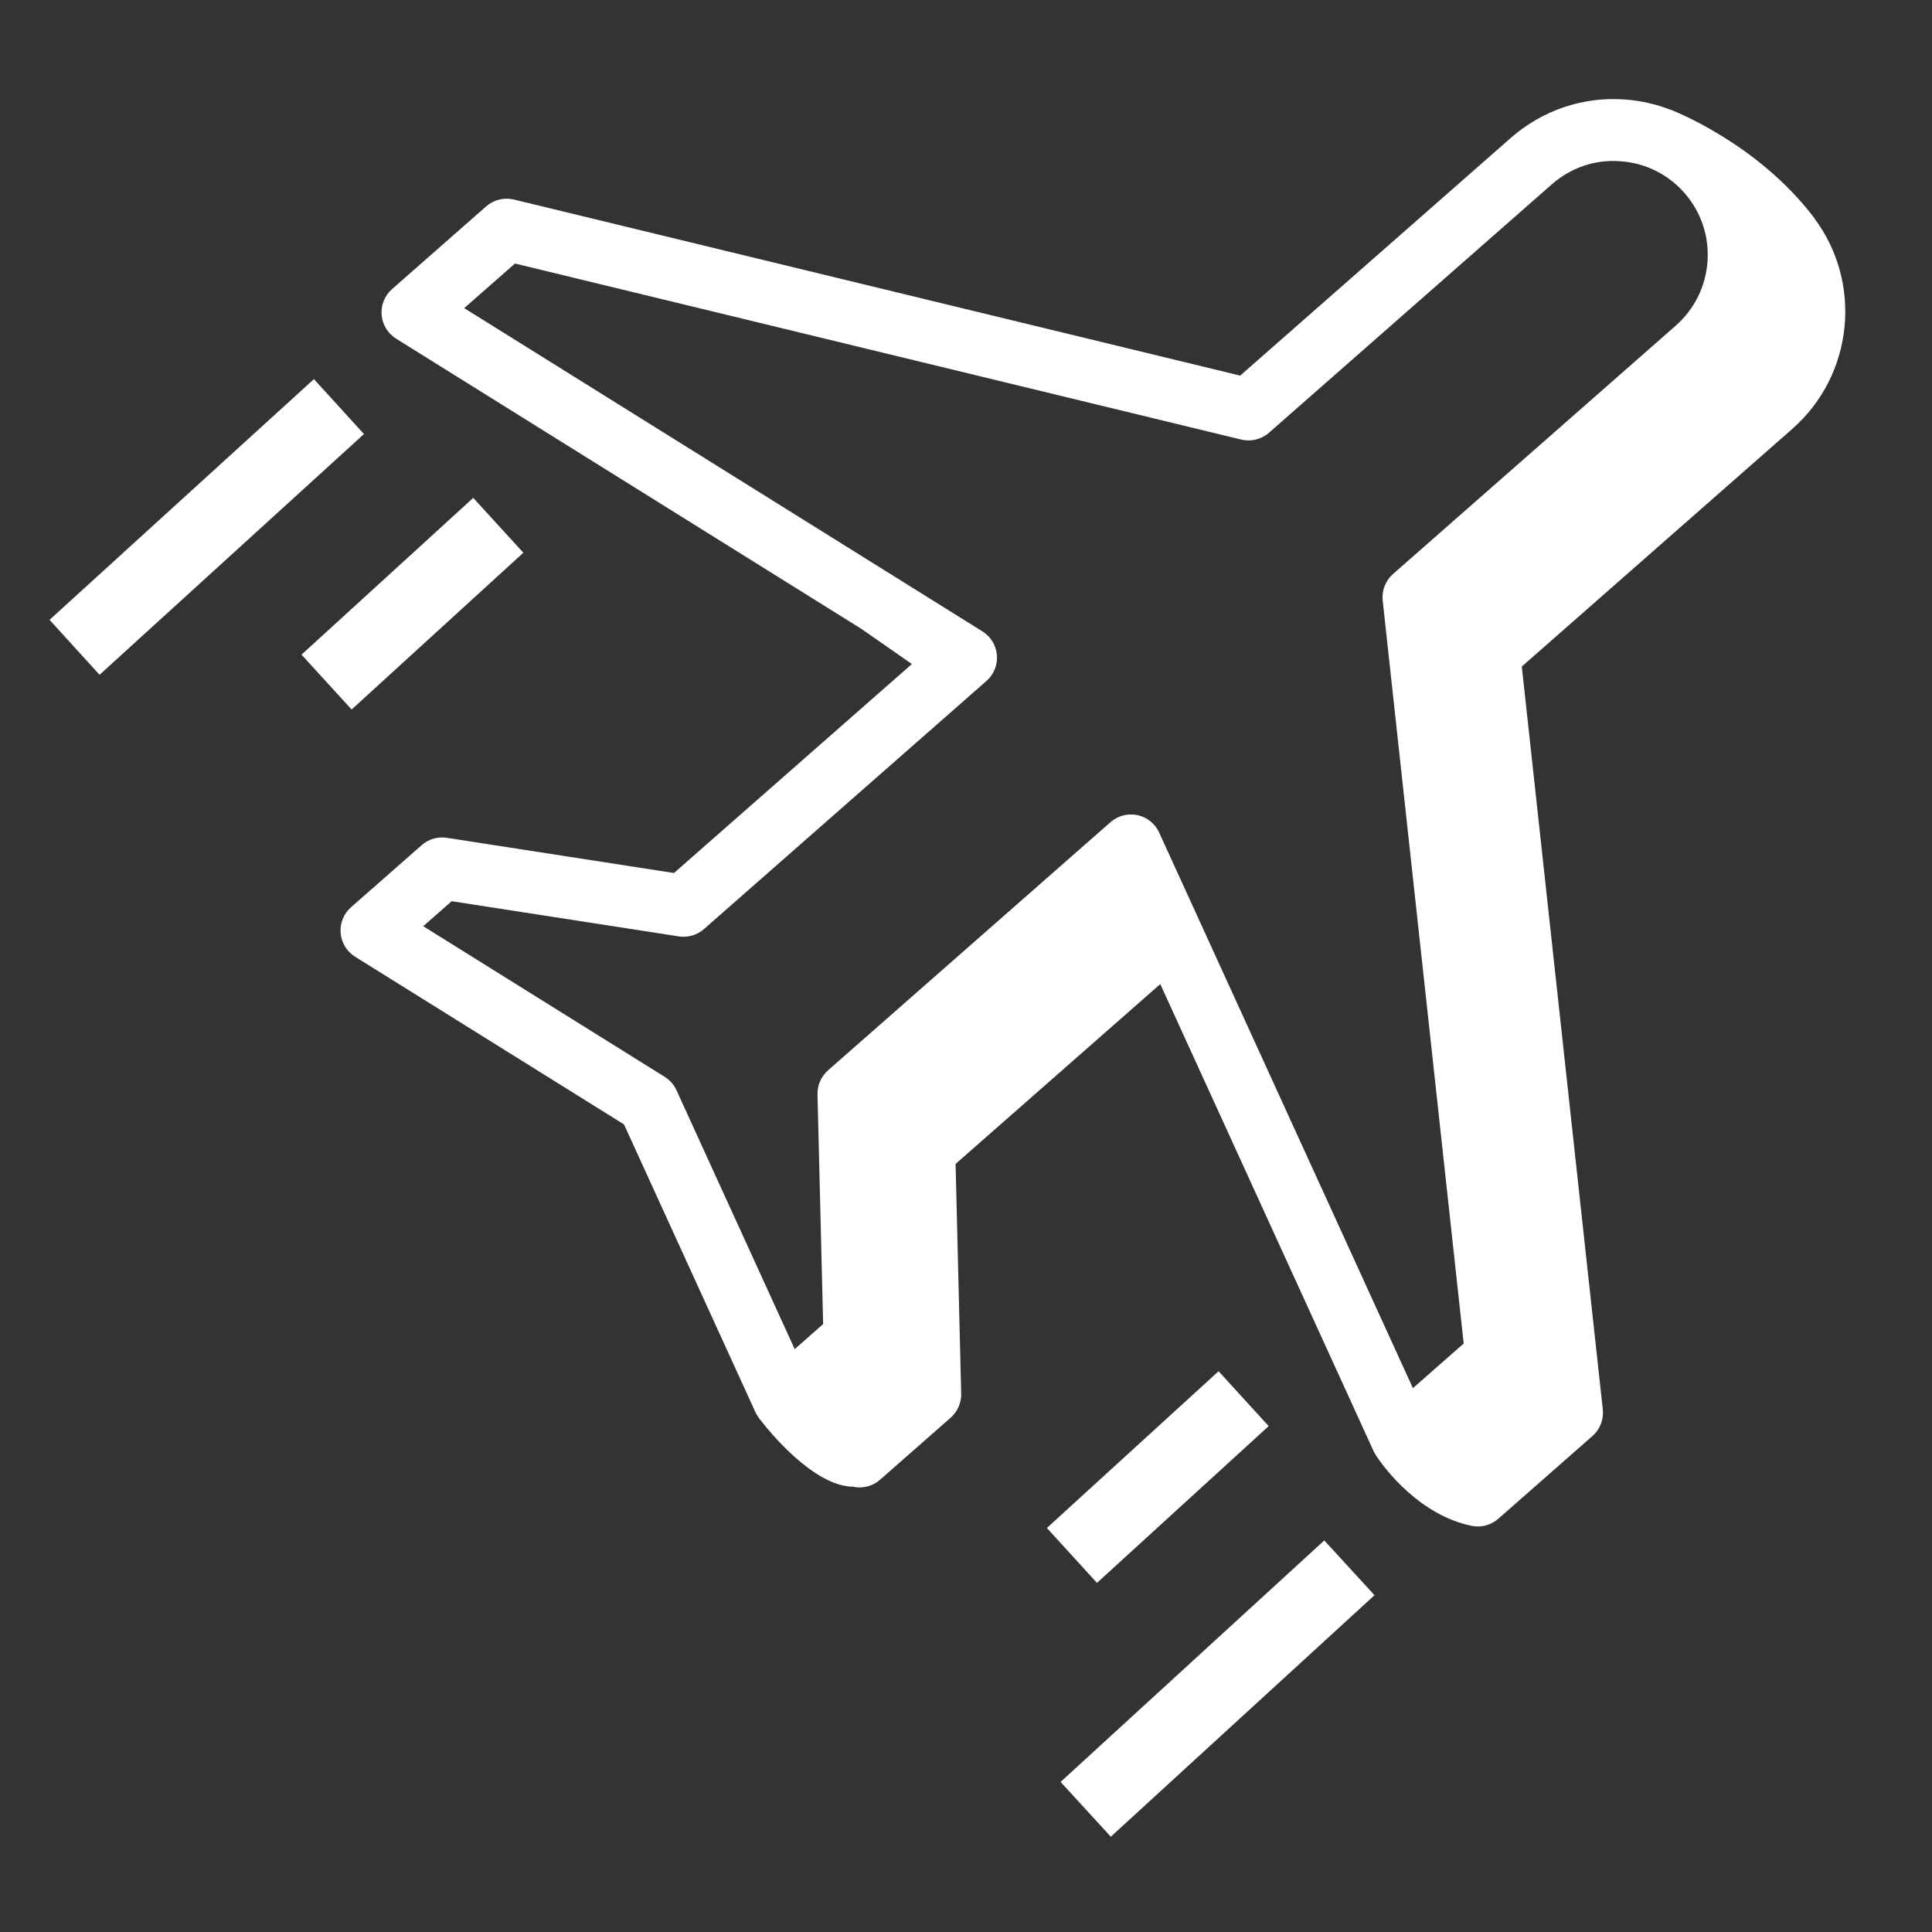 <svg width="78" height="78" viewBox="0 0 78 78" fill="none" xmlns="http://www.w3.org/2000/svg">
<rect x="0" y="0" width="78" height="78" fill="#333333" stroke="none"/>
<path fill-rule="evenodd" clip-rule="evenodd" d="M2 25.025L4.02 27.243L14.694 17.524L12.674 15.306L2 25.025Z" fill="white"/>
<path fill-rule="evenodd" clip-rule="evenodd" d="M12.173 26.43L14.196 28.645L21.129 22.315L19.106 20.1L12.173 26.43Z" fill="white"/>
<path fill-rule="evenodd" clip-rule="evenodd" d="M42.819 71.941L44.846 74.153L55.492 64.403L53.465 62.191L42.819 71.941Z" fill="white"/>
<path fill-rule="evenodd" clip-rule="evenodd" d="M44.288 63.905L51.22 57.576L49.197 55.36L42.265 61.689L44.288 63.905Z" fill="white"/>
<path fill-rule="evenodd" clip-rule="evenodd" d="M67.647 13.154L56.241 23.173C55.935 23.442 55.779 23.842 55.823 24.248L59.093 54.241L57.043 56.043L46.798 33.612C46.633 33.253 46.309 32.992 45.922 32.909C45.835 32.89 45.748 32.882 45.661 32.882C45.36 32.882 45.066 32.99 44.835 33.192L33.43 43.212C33.152 43.457 32.996 43.811 33.005 44.181L33.232 53.457L32.084 54.467L27.311 44.015C27.209 43.793 27.043 43.604 26.835 43.474L17.087 37.394L18.236 36.384L27.405 37.805C27.772 37.861 28.143 37.753 28.421 37.509L39.827 27.491C40.124 27.23 40.28 26.843 40.248 26.45C40.216 26.055 39.999 25.7 39.664 25.491L18.741 12.44L20.791 10.639L50.113 17.747C50.509 17.841 50.926 17.739 51.232 17.471L62.638 7.453C63.403 6.78 64.373 6.434 65.397 6.509C66.41 6.573 67.336 7.027 68.005 7.789C68.673 8.55 69.004 9.526 68.938 10.539C68.87 11.553 68.412 12.482 67.647 13.154ZM73.254 8.819C73.246 8.807 73.248 8.802 73.239 8.79C70.933 5.749 67.457 4.433 67.457 4.433V4.436C66.856 4.202 66.217 4.056 65.555 4.014C63.879 3.902 62.253 4.463 60.988 5.574L50.07 15.164L20.749 8.056C20.351 7.962 19.935 8.063 19.629 8.332L15.827 11.672C15.53 11.933 15.375 12.319 15.407 12.713C15.439 13.107 15.655 13.463 15.991 13.672L34.775 25.388L36.815 26.809L27.21 35.246L18.042 33.825C17.672 33.767 17.303 33.877 17.025 34.121L14.174 36.626C13.876 36.887 13.721 37.273 13.752 37.667C13.785 38.061 14.001 38.417 14.337 38.626L25.193 45.396L30.508 57.035C30.539 57.102 30.581 57.163 30.623 57.223H30.621C30.621 57.223 30.628 57.233 30.632 57.238C30.651 57.265 30.67 57.292 30.692 57.317C31.055 57.789 32.843 60.001 34.444 60.024C34.829 60.107 35.233 60.002 35.53 59.741L38.381 57.236C38.659 56.991 38.815 56.636 38.806 56.266L38.579 46.991L46.843 39.73L55.467 58.611C55.493 58.666 55.528 58.714 55.56 58.764L55.557 58.765L55.605 58.839C55.612 58.846 55.617 58.856 55.624 58.865C55.932 59.313 57.315 61.163 59.402 61.6C59.489 61.619 59.577 61.628 59.664 61.628C59.965 61.628 60.259 61.519 60.489 61.317L64.291 57.977C64.597 57.708 64.752 57.307 64.709 56.902L61.439 26.91L72.356 17.319C74.842 15.134 75.197 11.421 73.254 8.819Z" fill="white"/>
</svg>

